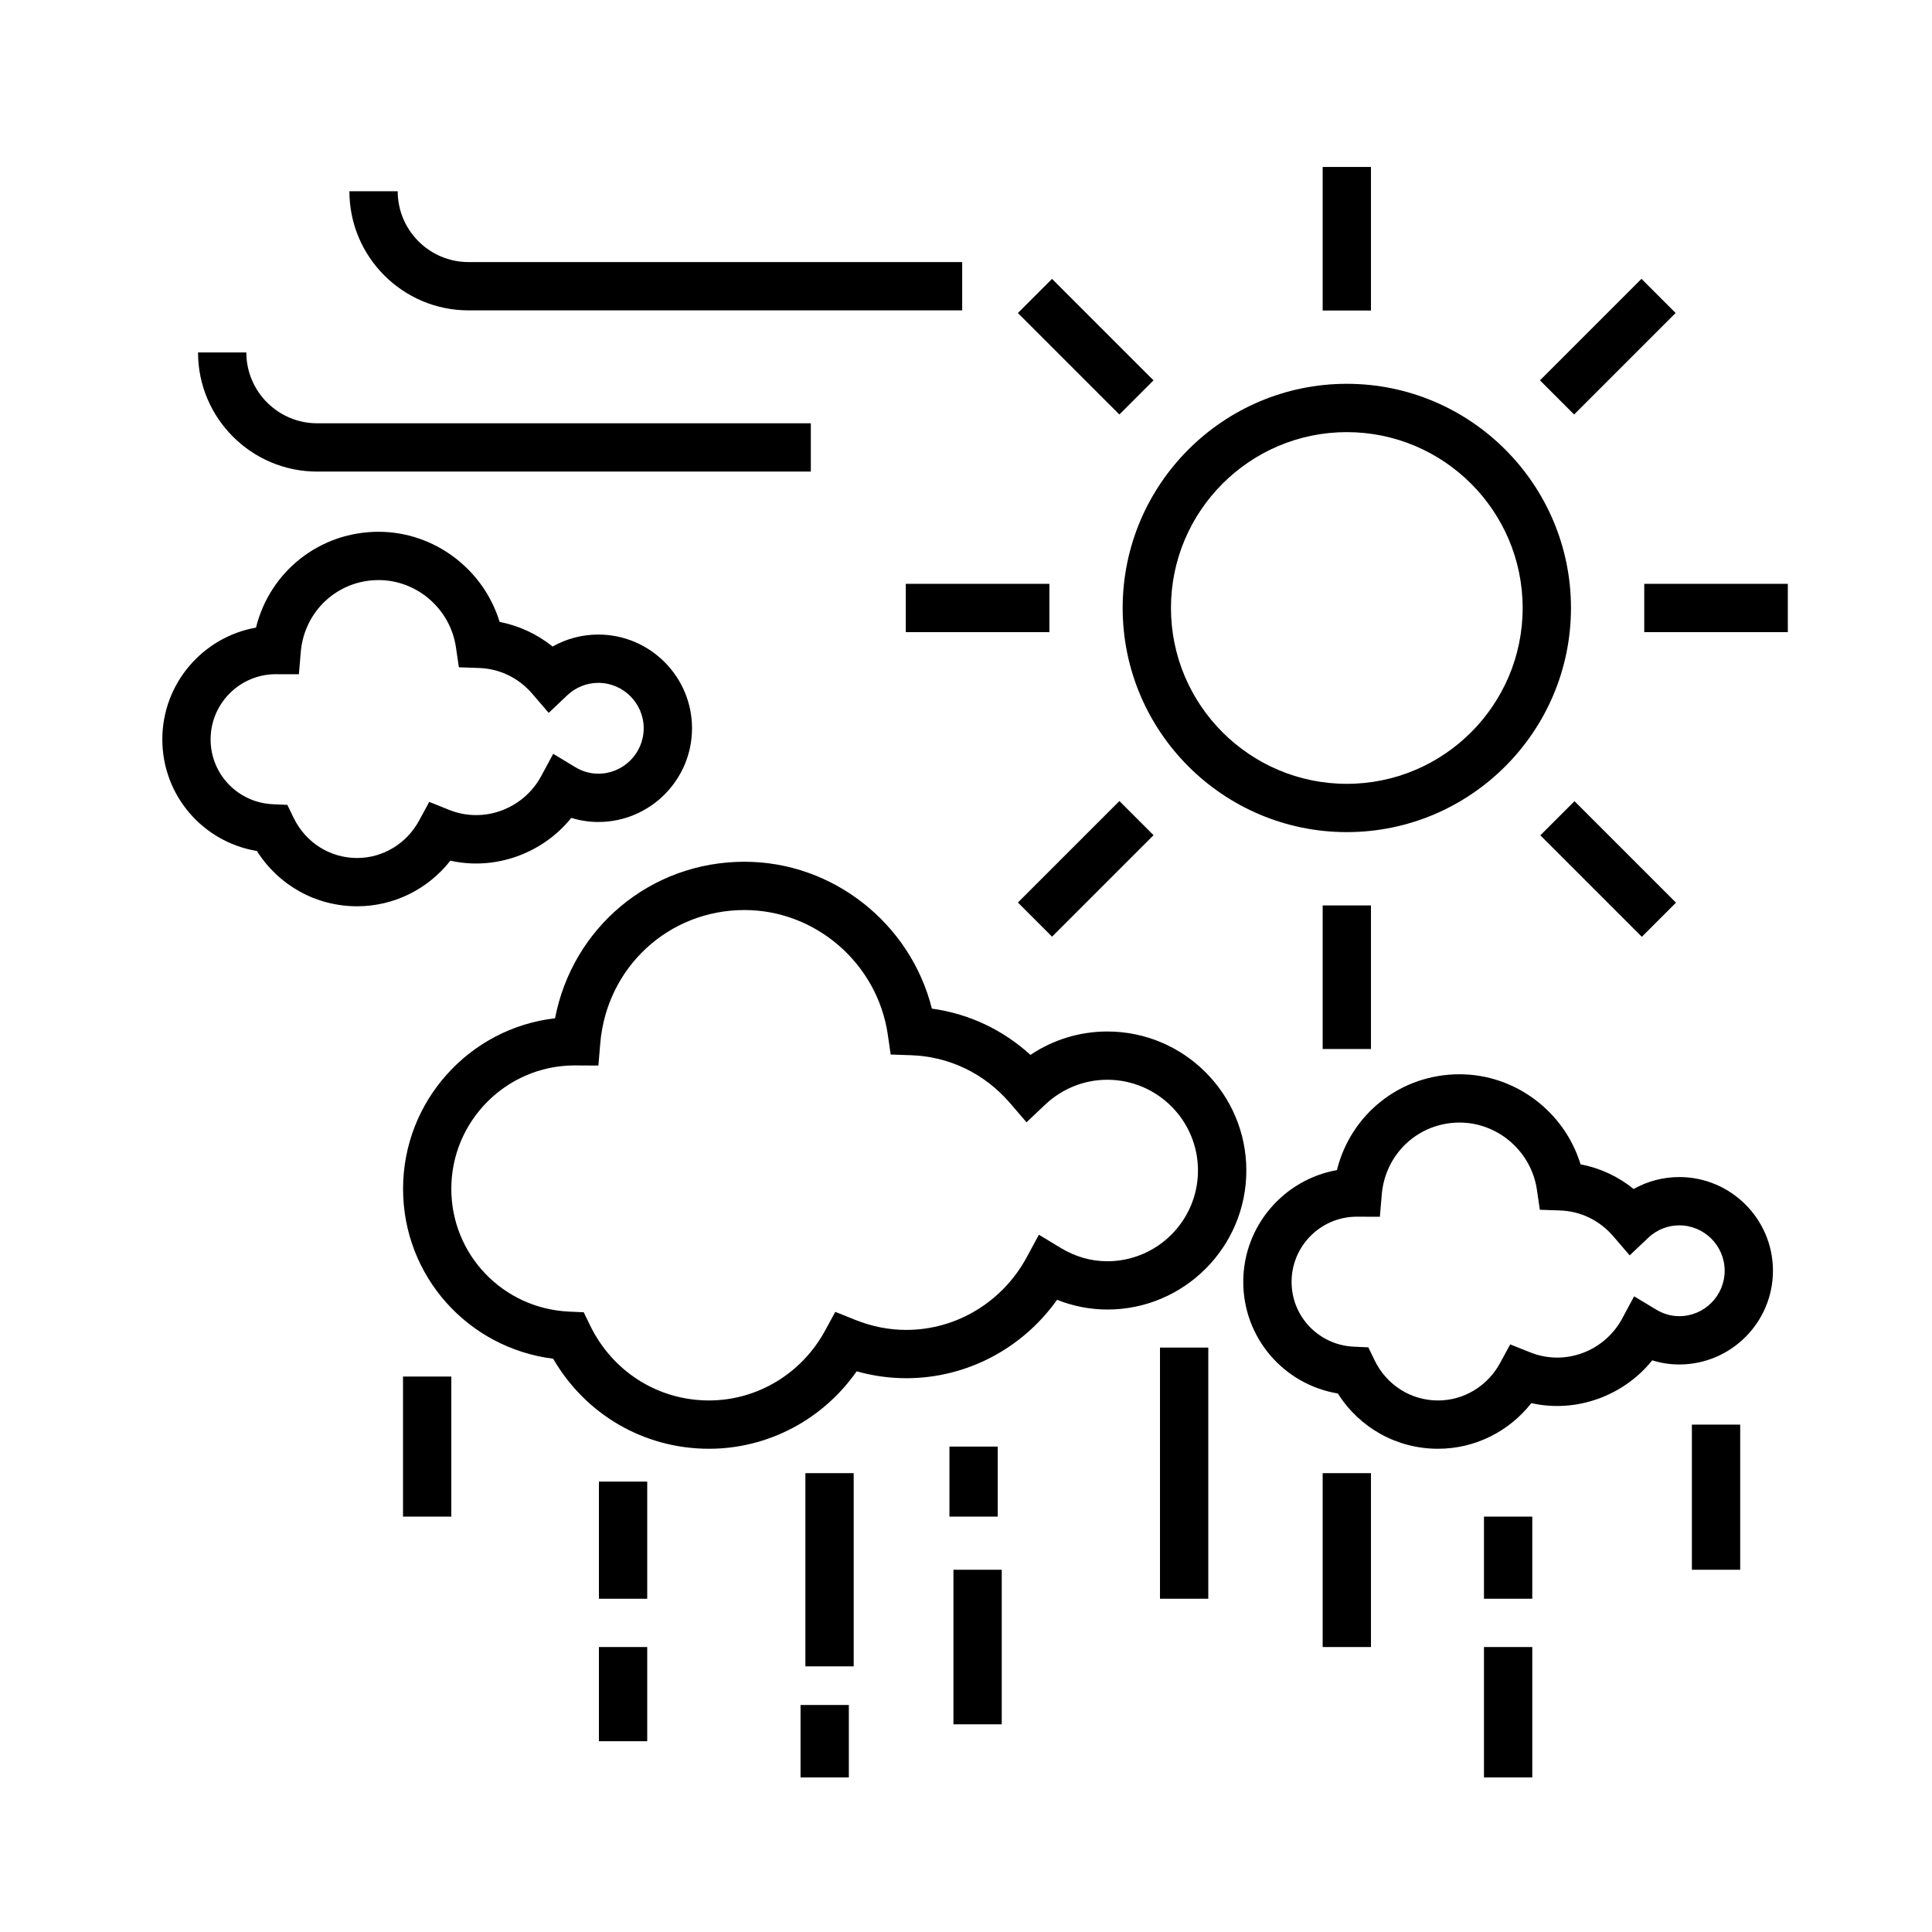 <svg xmlns="http://www.w3.org/2000/svg" xmlns:xlink="http://www.w3.org/1999/xlink" version="1.1" x="0px" y="0px" viewBox="0 0 100 100" enable-background="new 0 0 100 100" xml:space="preserve"><g><path d="M69.711,43.07c6.397,0,11.602-5.205,11.602-11.602c0-6.397-5.204-11.602-11.602-11.602s-11.602,5.205-11.602,11.602   C58.109,37.866,63.313,43.07,69.711,43.07z M69.711,22.367c5.019,0,9.102,4.083,9.102,9.102c0,5.019-4.083,9.102-9.102,9.102   s-9.102-4.083-9.102-9.102C60.609,26.45,64.692,22.367,69.711,22.367z"/><rect x="68.461" y="46.865" width="2.5" height="7.431"/><rect x="68.461" y="8.642" width="2.5" height="7.431"/><rect x="46.884" y="30.219" width="7.432" height="2.5"/><rect x="85.106" y="30.219" width="7.432" height="2.5"/><rect x="52.482" y="16.704" transform="matrix(0.707 0.707 -0.707 0.707 29.158 -34.48)" width="7.43" height="2.5"/><rect x="81.975" y="41.267" transform="matrix(-0.707 0.707 -0.707 -0.707 173.881 17.941)" width="2.5" height="7.43"/><rect x="81.976" y="14.238" transform="matrix(0.707 0.707 -0.707 0.707 37.072 -53.591)" width="2.5" height="7.432"/><rect x="54.948" y="41.267" transform="matrix(0.707 0.707 -0.707 0.707 48.267 -26.563)" width="2.5" height="7.431"/><path d="M23.311,44.548c2.331,0.524,4.79-0.383,6.258-2.215c0.455,0.141,0.926,0.213,1.399,0.213c2.675,0,4.851-2.176,4.851-4.851   s-2.176-4.851-4.851-4.851c-0.836,0-1.647,0.215-2.364,0.62c-0.799-0.641-1.742-1.08-2.744-1.275   c-0.828-2.716-3.368-4.664-6.264-4.664c-3.065,0-5.631,2.069-6.346,4.96c-2.751,0.487-4.848,2.896-4.848,5.785   c0,2.899,2.099,5.312,4.896,5.778c1.126,1.781,3.056,2.861,5.188,2.861C20.382,46.91,22.153,46.025,23.311,44.548z M21.688,42.482   c-0.648,1.189-1.875,1.928-3.203,1.928c-1.406,0-2.665-0.797-3.287-2.079l-0.325-0.671l-0.745-0.033   c-1.81-0.08-3.227-1.554-3.227-3.355c0-1.839,1.479-3.34,3.311-3.375l1.259,0.003l0.096-1.146c0.179-2.125,1.911-3.729,4.028-3.729   c1.994,0,3.715,1.497,4.005,3.481l0.151,1.033l1.043,0.036c1.068,0.036,2.045,0.508,2.752,1.329l0.856,0.995l0.952-0.904   c0.441-0.419,1.014-0.65,1.613-0.65c1.296,0,2.351,1.055,2.351,2.351s-1.055,2.351-2.351,2.351c-0.419,0-0.826-0.117-1.208-0.349   l-1.125-0.681l-0.624,1.158c-0.903,1.676-2.949,2.473-4.76,1.745l-1.032-0.414L21.688,42.482z"/><path d="M86.917,60.924c-0.835,0-1.645,0.215-2.36,0.618c-0.801-0.649-1.737-1.085-2.748-1.277   c-0.828-2.715-3.368-4.661-6.264-4.661c-3.065,0-5.631,2.069-6.346,4.961c-2.751,0.487-4.848,2.896-4.848,5.785   c0,2.899,2.099,5.312,4.896,5.777c1.126,1.781,3.055,2.861,5.188,2.861c1.896,0,3.668-0.885,4.826-2.362   c2.34,0.526,4.788-0.384,6.258-2.215c0.455,0.142,0.927,0.214,1.398,0.214c2.675,0,4.851-2.177,4.851-4.852   C91.768,63.1,89.592,60.924,86.917,60.924z M86.917,68.125c-0.418,0-0.825-0.117-1.21-0.35l-1.124-0.678l-0.622,1.155   c-0.903,1.675-2.935,2.478-4.762,1.744l-1.031-0.411l-0.53,0.975c-0.647,1.188-1.875,1.928-3.203,1.928   c-1.406,0-2.665-0.797-3.286-2.08l-0.325-0.671l-0.745-0.033c-1.81-0.079-3.227-1.553-3.227-3.354c0-1.84,1.479-3.34,3.311-3.374   l1.259,0.003l0.097-1.146c0.178-2.126,1.909-3.729,4.027-3.729c1.994,0,3.716,1.497,4.005,3.481l0.151,1.032l1.043,0.036   c1.068,0.037,2.045,0.51,2.752,1.33l0.856,0.995l0.952-0.904c0.441-0.419,1.014-0.65,1.612-0.65c1.296,0,2.351,1.054,2.351,2.35   C89.268,67.07,88.213,68.125,86.917,68.125z"/><path d="M64.51,60.586c0-3.968-3.228-7.196-7.195-7.196c-1.427,0-2.804,0.424-3.979,1.211c-1.432-1.306-3.191-2.132-5.102-2.395   c-1.103-4.397-5.109-7.602-9.7-7.602c-4.865,0-8.904,3.413-9.804,8.102c-4.422,0.508-7.867,4.273-7.867,8.829   c0,4.51,3.357,8.24,7.769,8.792c1.677,2.893,4.707,4.661,8.068,4.661c3.055,0,5.896-1.513,7.641-4.009   c0.842,0.237,1.702,0.357,2.567,0.357c3.115,0,6.008-1.528,7.805-4.058c0.835,0.331,1.718,0.503,2.603,0.503   C61.282,67.782,64.51,64.554,64.51,60.586z M57.314,65.282c-0.844,0-1.657-0.233-2.417-0.693l-1.124-0.68l-0.624,1.155   c-1.255,2.327-3.647,3.772-6.243,3.772c-0.891,0-1.779-0.175-2.639-0.521l-1.032-0.414l-0.532,0.977   c-1.213,2.227-3.514,3.609-6.005,3.609c-2.637,0-4.997-1.492-6.16-3.894l-0.325-0.671l-0.745-0.033   c-3.425-0.15-6.108-2.942-6.108-6.355c0-3.501,2.831-6.353,6.324-6.388l1.289,0.007l0.096-1.146   c0.33-3.936,3.538-6.904,7.463-6.904c3.694,0,6.884,2.771,7.42,6.446l0.15,1.033l1.044,0.035c1.993,0.067,3.815,0.947,5.132,2.478   l0.855,0.994l0.952-0.902c0.883-0.838,2.029-1.299,3.227-1.299c2.589,0,4.695,2.106,4.695,4.696S59.903,65.282,57.314,65.282z"/><rect x="20.86" y="71.25" width="2.5" height="7.25"/><rect x="60.041" y="69.75" width="2.5" height="13"/><rect x="49.143" y="74.875" width="2.5" height="3.625"/><rect x="49.35" y="81.25" width="2.5" height="8"/><rect x="41.687" y="76.25" width="2.5" height="10"/><rect x="41.436" y="88.25" width="2.5" height="3.75"/><rect x="31" y="76.688" width="2.5" height="6.063"/><rect x="31" y="85.25" width="2.5" height="4.875"/><path d="M16.416,24.409h25.552v-2.5H16.416c-2.021,0-3.666-1.645-3.666-3.666h-2.5C10.25,21.643,13.016,24.409,16.416,24.409z"/><path d="M24.251,16.065h25.552v-2.5H24.251c-2.021,0-3.666-1.645-3.666-3.666h-2.5C18.085,13.299,20.851,16.065,24.251,16.065z"/><rect x="87.572" y="73.738" width="2.5" height="7.512"/><rect x="76.81" y="78.5" width="2.5" height="4.25"/><rect x="76.81" y="85.25" width="2.5" height="6.75"/><rect x="68.461" y="76.25" width="2.5" height="9"/></g></svg>
